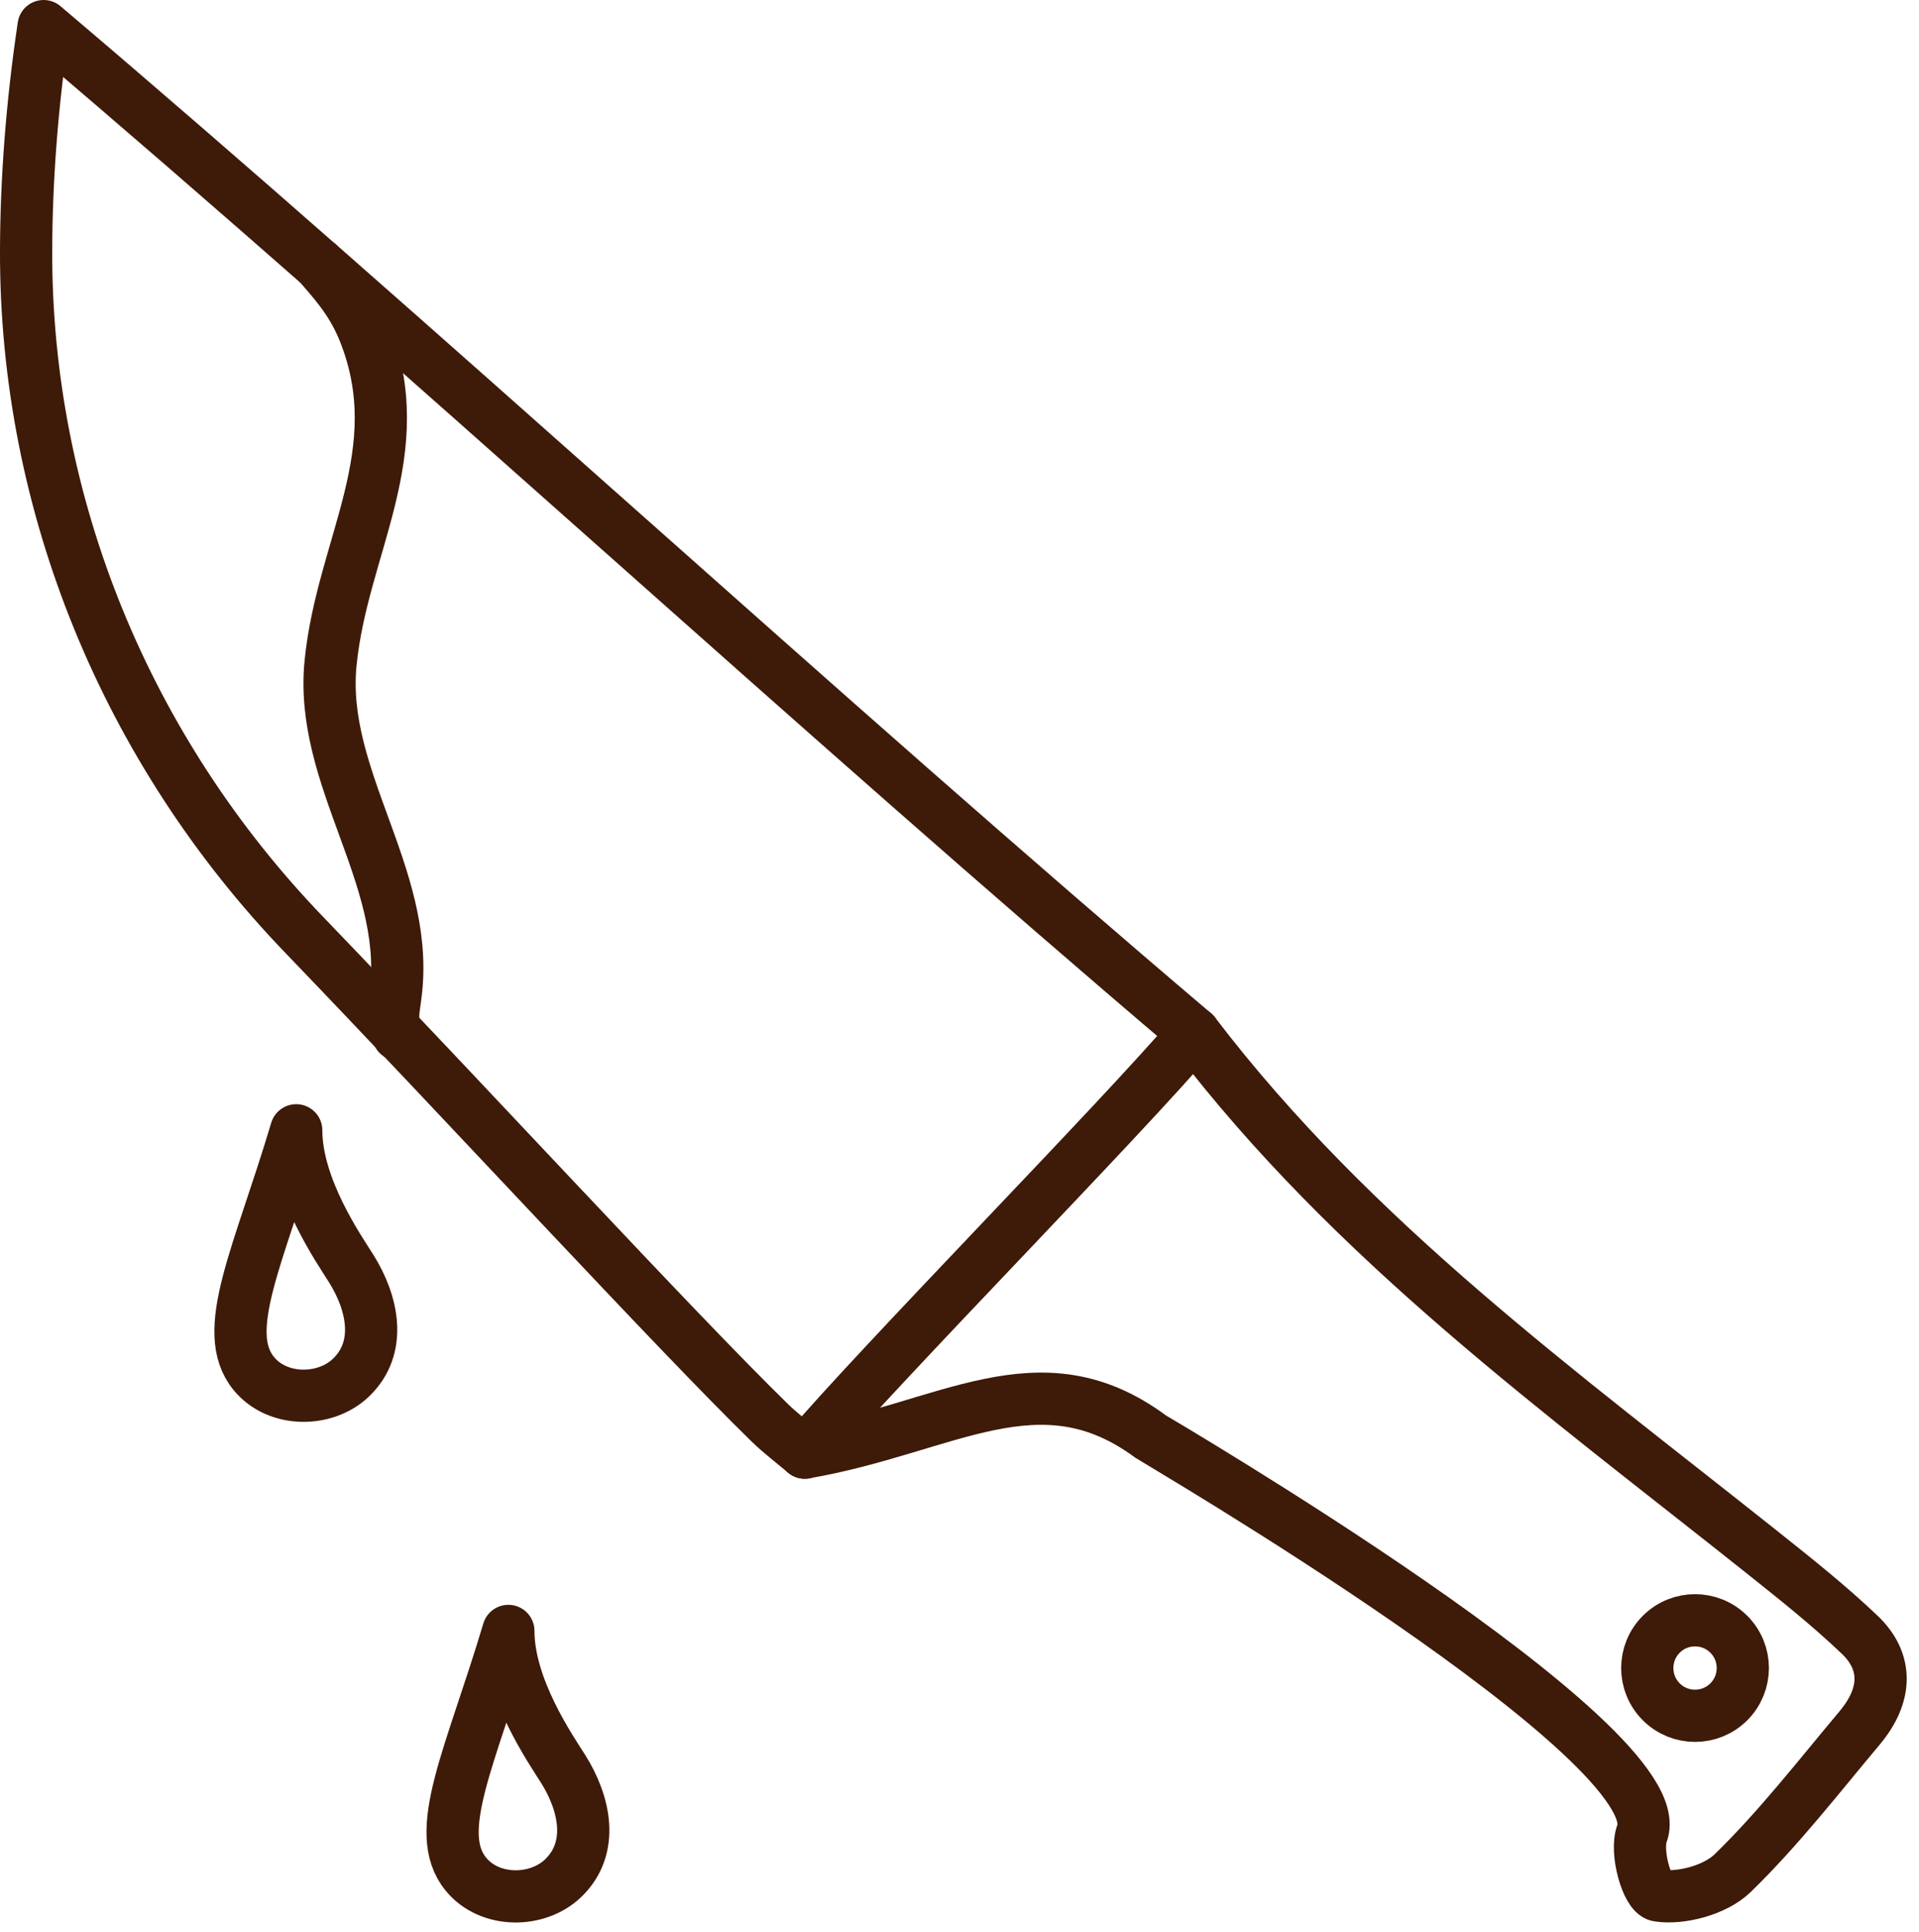 <svg width="147" height="148" viewBox="0 0 147 148" fill="none" xmlns="http://www.w3.org/2000/svg">
<path d="M61.648 111.279C60.682 110.459 59.769 109.775 58.955 108.98C51.667 101.863 35.767 84.565 23.289 71.598C9.727 57.503 1.942 38.733 2 19.175C2.017 13.716 2.45 7.982 3.341 2C31.849 26.184 62.804 54.821 91.48 79.148" stroke="#3E1A09" stroke-width="4" stroke-linecap="round" stroke-linejoin="round"/>
<path d="M61.647 111.279C67.453 104.436 85.914 85.71 91.479 79.148C103.651 95.115 119.609 106.668 134.962 118.895C137.523 120.934 140.092 122.976 142.46 125.231C144.571 127.242 144.618 129.792 142.44 132.383C139.273 136.155 136.232 140.085 132.722 143.495C131.386 144.795 128.74 145.479 127.015 145.206C126.174 145.074 125.249 141.859 125.782 140.449C128.373 133.589 88.394 110.233 88.141 110.049C79.619 103.743 72.531 109.4 61.645 111.276L61.647 111.279Z" stroke="#3E1A09" stroke-width="4" stroke-linecap="round" stroke-linejoin="round"/>
<path d="M22.692 86.585C22.692 90.967 25.949 95.663 26.884 97.148C28.57 99.825 29.29 103.23 26.884 105.534C24.903 107.43 21.252 107.435 19.442 105.219C16.793 101.98 19.814 96.232 22.692 86.585Z" stroke="#3E1A09" stroke-width="4" stroke-linecap="round" stroke-linejoin="round"/>
<path d="M38.941 124.936C38.941 129.318 42.197 134.014 43.132 135.499C44.818 138.175 45.538 141.58 43.132 143.884C41.151 145.78 37.5 145.786 35.69 143.57C33.041 140.33 36.062 134.582 38.941 124.936Z" stroke="#3E1A09" stroke-width="4" stroke-linecap="round" stroke-linejoin="round"/>
<path d="M132.432 130.367C133.861 128.938 133.861 126.621 132.432 125.192C131.003 123.763 128.686 123.763 127.257 125.192C125.828 126.621 125.828 128.938 127.257 130.367C128.686 131.796 131.003 131.795 132.432 130.367Z" stroke="#3E1A09" stroke-width="4" stroke-linecap="round" stroke-linejoin="round"/>
<path d="M24.428 20.236C25.363 21.359 26.884 22.885 27.877 25.358C31.602 34.635 26.21 41.79 25.322 50.8C24.458 59.547 31.268 66.981 30.347 75.814C30.173 77.486 29.861 78.143 30.501 79.258" stroke="#3E1A09" stroke-width="4" stroke-linecap="round" stroke-linejoin="round"/>
</svg>
